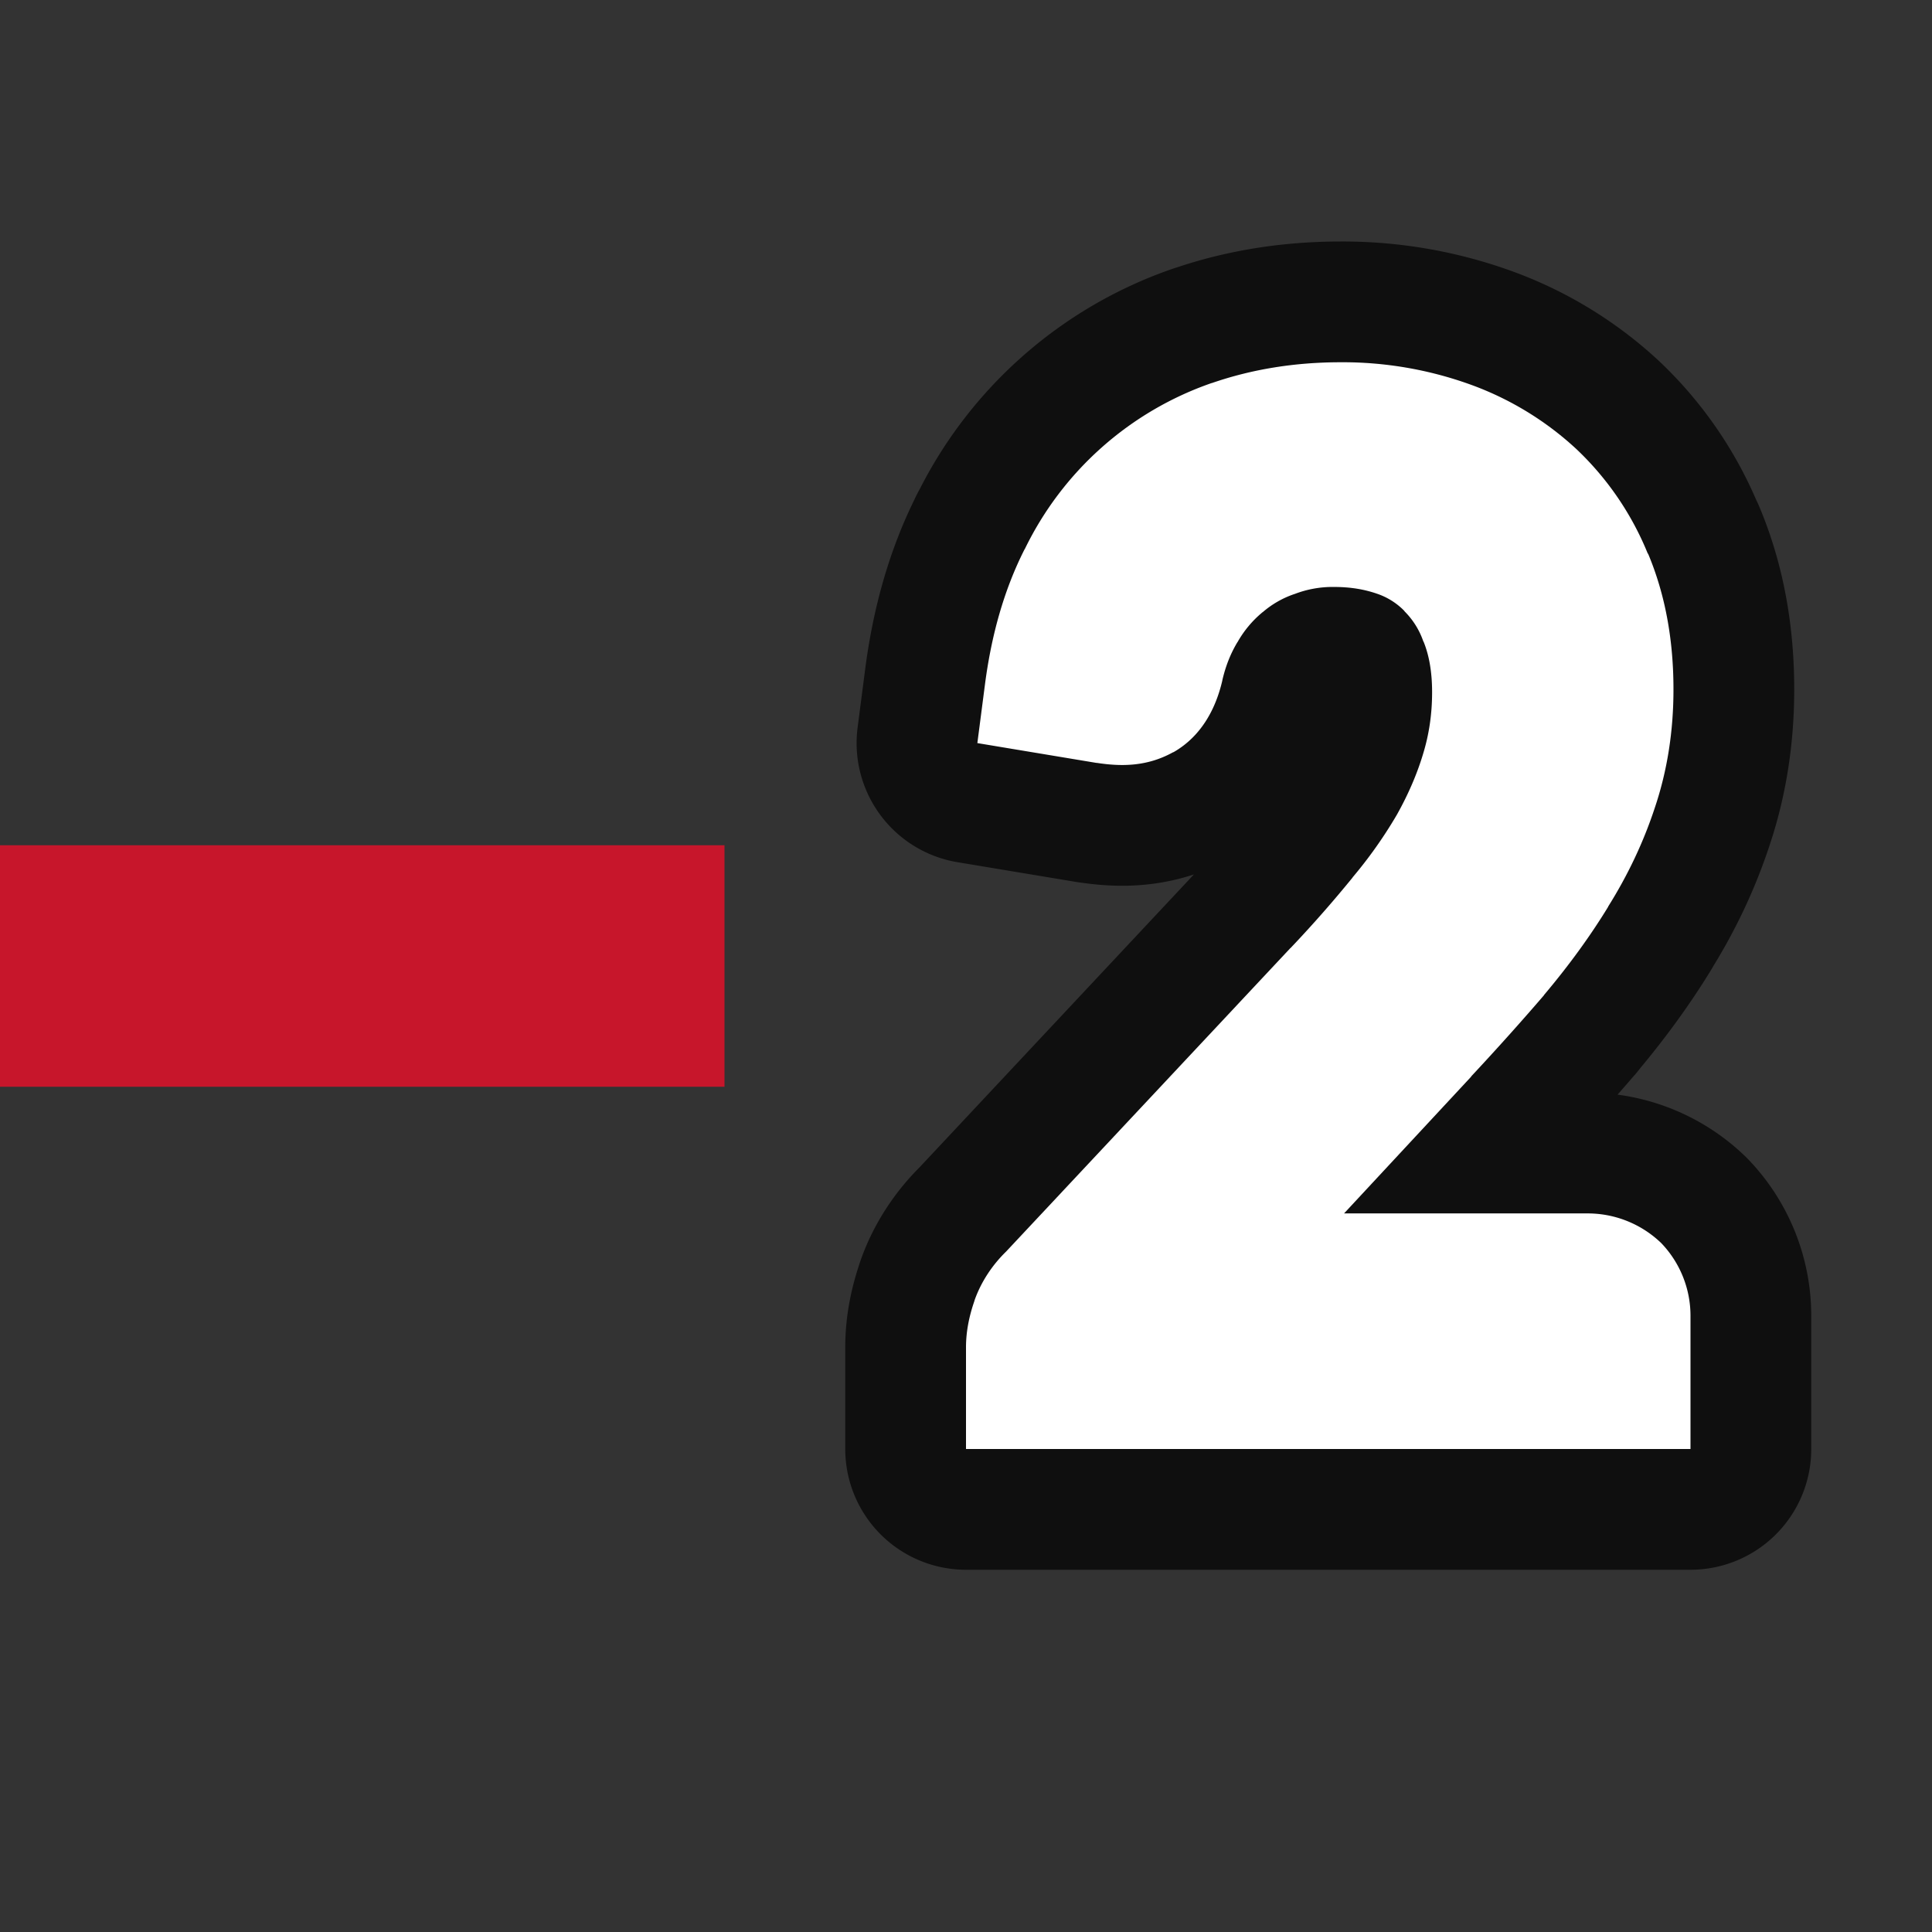 <svg xmlns="http://www.w3.org/2000/svg" viewBox="0 0 16 16"><rect x="0" y="0" width="16" height="16" fill="#333333" stroke="none"/><path d="M11.102 3c-.372 0-.73.056-1.065.172h-.002a2.703 2.703 0 00-1.549 1.377h-.002v.002c-.17.336-.275.713-.328 1.125l-.062.478.986.164h.004c.196.03.41.033.627-.086l.004-.002.004-.001c.244-.14.355-.382.404-.594v-.002c.028-.12.069-.222.125-.315l.002-.002.002-.004a.883.883 0 01.197-.236l.004-.004.004-.002a.788.788 0 01.256-.148l.006-.002.006-.002a.873.873 0 01.324-.057c.136 0 .25.02.352.055a.574.574 0 01.226.14l.004.005.002.003a.65.65 0 01.154.247l.002.003.002.004c.041.102.069.237.069.414 0 .184-.026.351-.073.506-.05.168-.122.336-.218.508a3.71 3.71 0 01-.364.516l-.002.002-.002.004c-.15.184-.32.38-.514.584h-.001l-2.354 2.513c-.114.111-.208.251-.262.406v.002c-.042.12-.07.25-.07.383V12h6v-1.107a.87.87 0 00-.242-.598.878.878 0 00-.602-.246h-2.025l1.053-1.133v-.002c.21-.225.41-.448.601-.67l.002-.002V8.24c.2-.237.378-.48.531-.73v-.002c.163-.26.293-.534.387-.82.104-.309.154-.637.154-.979 0-.403-.066-.78-.21-1.123l-.003-.002a2.47 2.47 0 00-.591-.865 2.579 2.579 0 00-.885-.537A3.113 3.113 0 0011.102 3z" style="line-height:normal;font-variant-ligatures:normal;font-variant-position:normal;font-variant-caps:normal;font-variant-numeric:normal;font-variant-alternates:normal;font-feature-settings:normal;text-indent:0;text-align:start;text-decoration-line:none;text-decoration-style:solid;text-decoration-color:#000;text-transform:none;text-orientation:mixed;white-space:normal;shape-padding:0;isolation:auto;mix-blend-mode:normal;solid-color:#000;solid-opacity:1" color="#000" font-weight="400" font-family="sans-serif" overflow="visible" opacity=".7" stroke="#000" stroke-width="2" stroke-linejoin="round"/><path style="line-height:normal;font-variant-ligatures:normal;font-variant-position:normal;font-variant-caps:normal;font-variant-numeric:normal;font-variant-alternates:normal;font-feature-settings:normal;text-indent:0;text-align:start;text-decoration-line:none;text-decoration-style:solid;text-decoration-color:#000;text-transform:none;text-orientation:mixed;white-space:normal;shape-padding:0;isolation:auto;mix-blend-mode:normal;solid-color:#000;solid-opacity:1" d="M11.102 3c-.372 0-.73.056-1.065.172h-.002a2.703 2.703 0 00-1.549 1.377h-.002v.002c-.17.336-.275.713-.328 1.125l-.062.478.986.164h.004c.196.03.41.033.627-.086l.004-.002.004-.001c.244-.14.355-.382.404-.594v-.002c.028-.12.069-.222.125-.315l.002-.002.002-.004a.883.883 0 01.197-.236l.004-.004.004-.002a.788.788 0 01.256-.148l.006-.002.006-.002a.873.873 0 01.324-.057c.136 0 .25.02.352.055a.574.574 0 01.226.14l.004.005.002.003a.65.65 0 01.154.247l.002.003.002.004c.041.102.069.237.069.414 0 .184-.026.351-.073.506-.05.168-.122.336-.218.508a3.71 3.71 0 01-.364.516l-.002.002-.002.004c-.15.184-.32.38-.514.584h-.001l-2.354 2.513c-.114.111-.208.251-.262.406v.002c-.042.12-.07.25-.07.383V12h6v-1.107a.87.87 0 00-.242-.598.878.878 0 00-.602-.246h-2.025l1.053-1.133v-.002c.21-.225.41-.448.601-.67l.002-.002V8.24c.2-.237.378-.48.531-.73v-.002c.163-.26.293-.534.387-.82.104-.309.154-.637.154-.979 0-.403-.066-.78-.21-1.123l-.003-.002a2.47 2.47 0 00-.591-.865 2.579 2.579 0 00-.885-.537A3.113 3.113 0 0011.102 3z" color="#000" font-weight="400" font-family="sans-serif" overflow="visible" fill="#fff"/><path d="M0 7h6v2H0z" fill="#c7162b"/></svg>